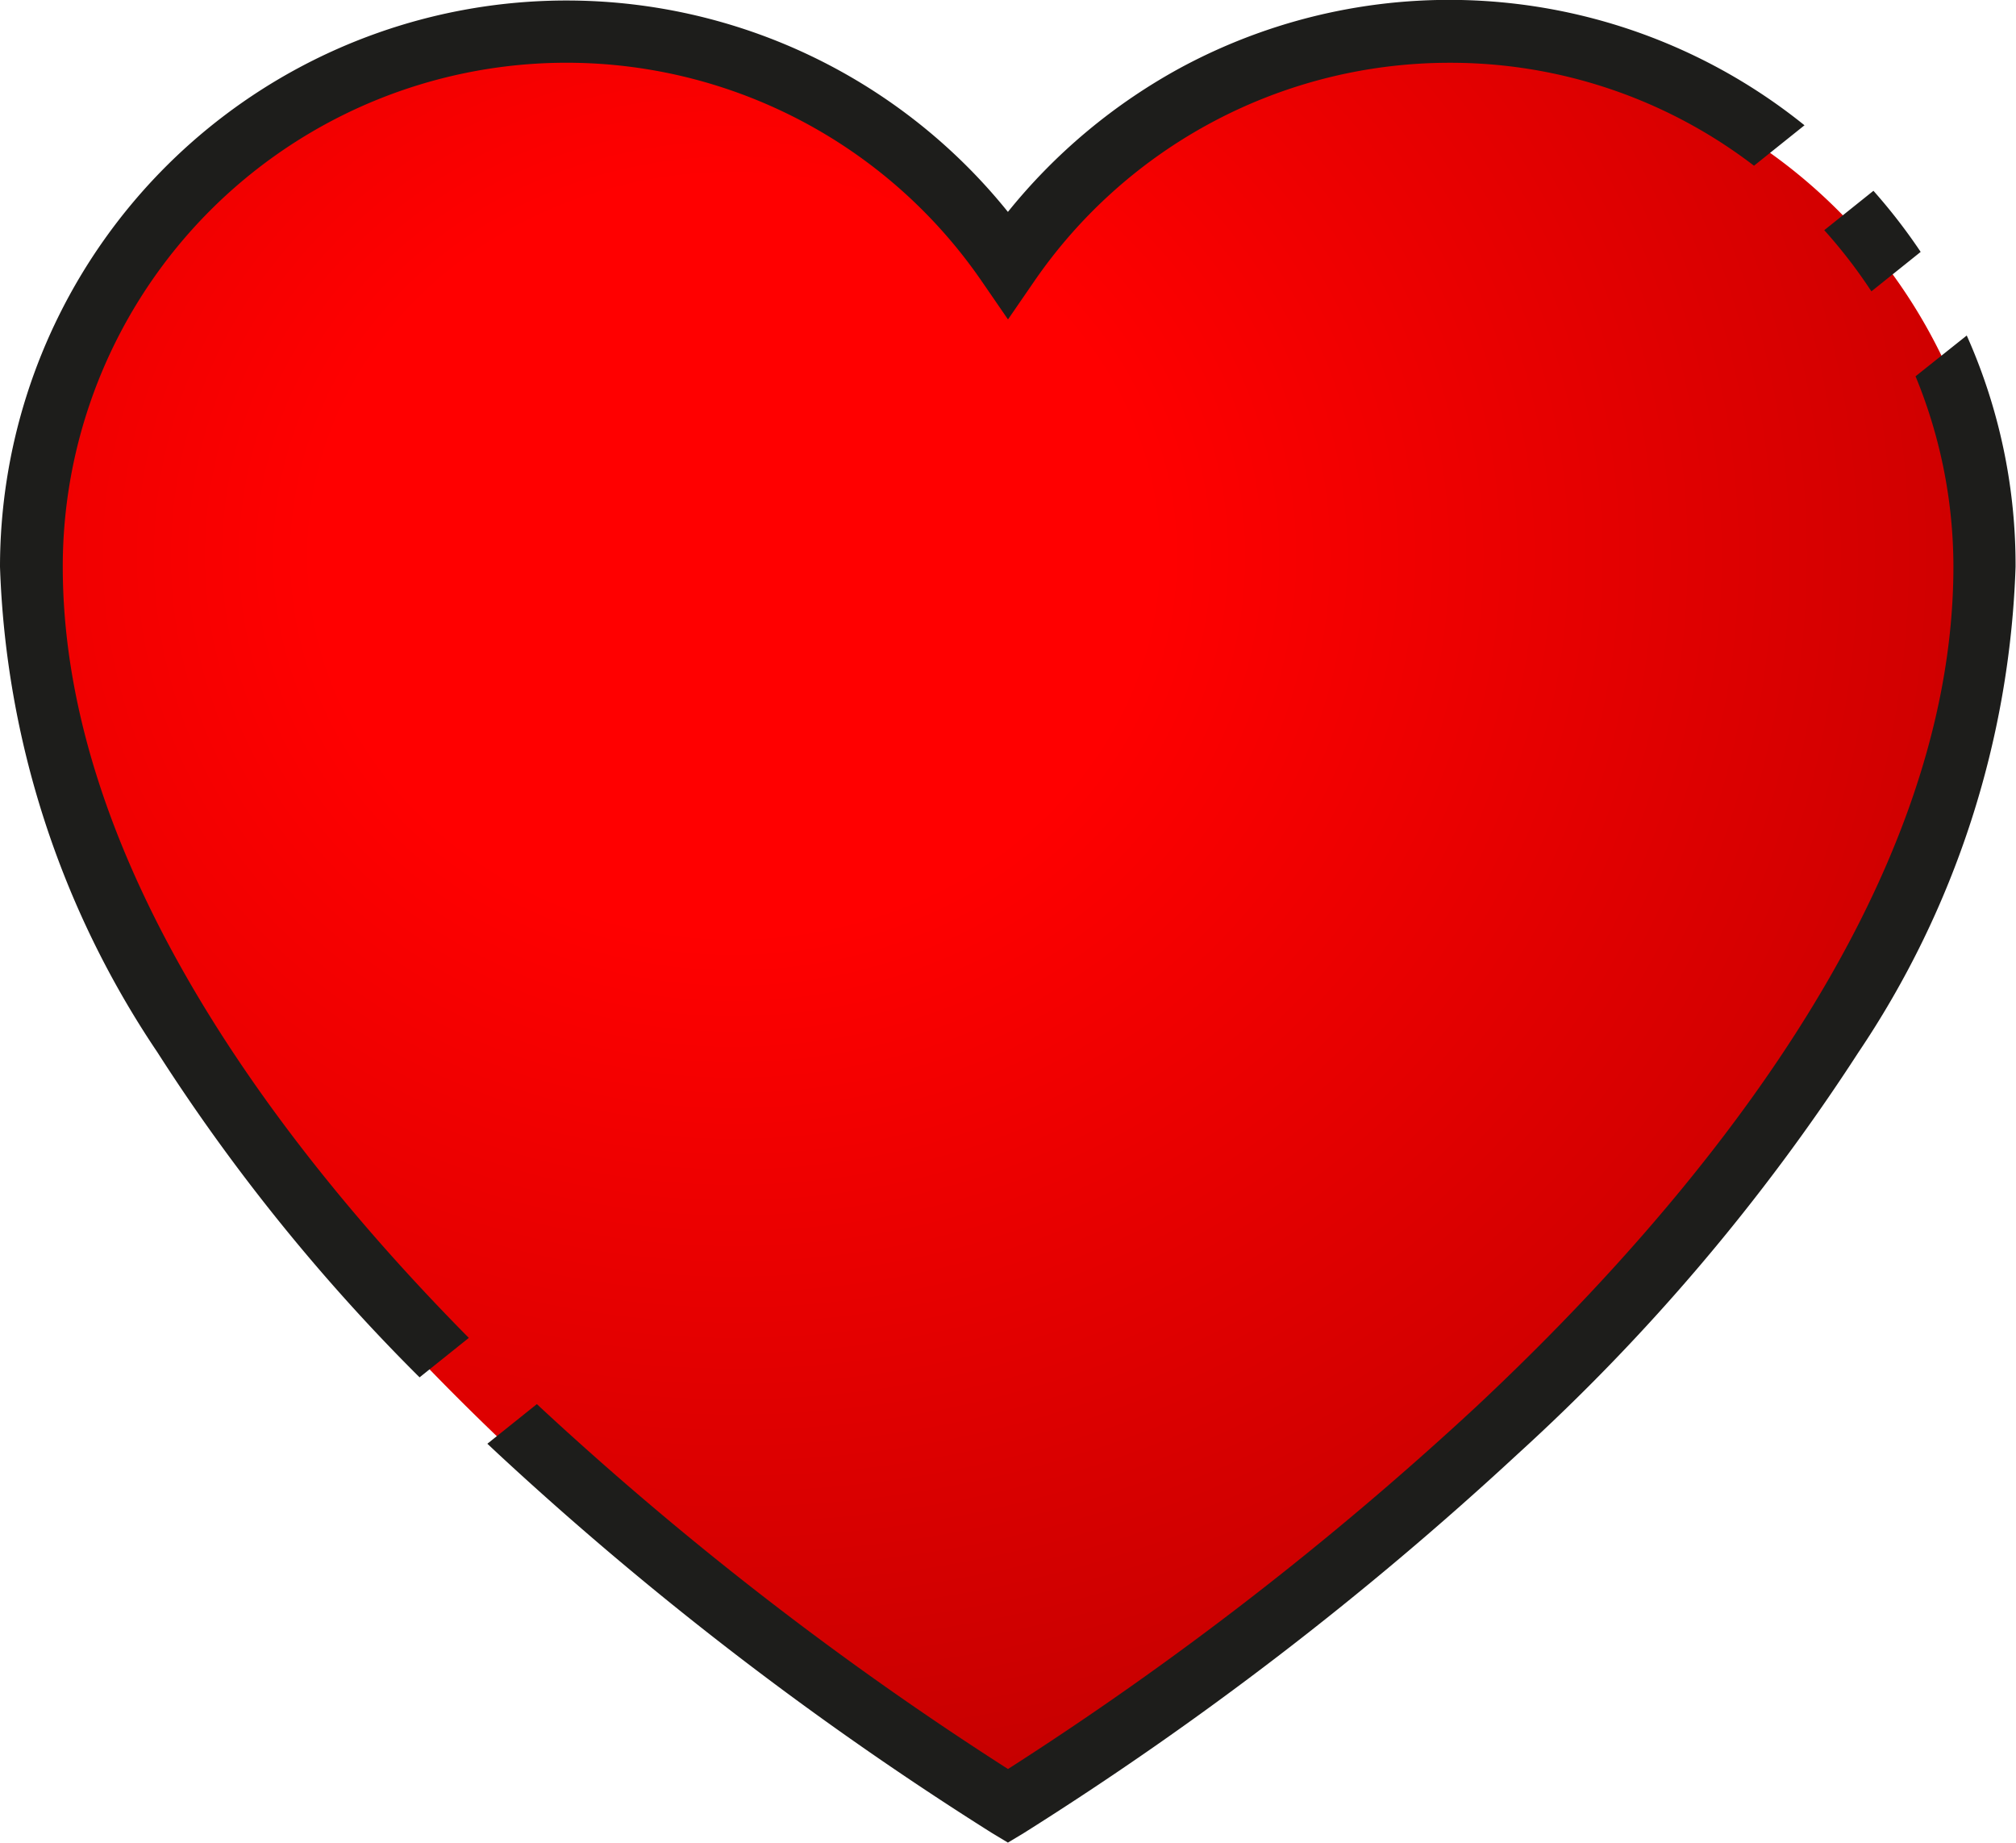 <svg id="Group_16747" data-name="Group 16747" xmlns="http://www.w3.org/2000/svg" xmlns:xlink="http://www.w3.org/1999/xlink" width="22.838" height="20.87" viewBox="0 0 22.838 20.87">
  <defs>
    <radialGradient id="radial-gradient" cx="0.357" cy="0.279" r="0.861" gradientUnits="objectBoundingBox">
      <stop offset="0.248" stop-color="red"/>
      <stop offset="0.864" stop-color="#c20000"/>
    </radialGradient>
  </defs>
  <path id="Path_3211" data-name="Path 3211" d="M19.555,26.4a6.086,6.086,0,0,0-5.028,2.651A6.1,6.1,0,0,0,3.4,32.5c0,7.432,11.126,14.116,11.126,14.116S25.653,39.93,25.653,32.5A6.1,6.1,0,0,0,19.555,26.4Z" transform="translate(-3.045 -25.804)" fill="url(#radial-gradient)"/>
  <path id="Subtraction_7" data-name="Subtraction 7" d="M11.419,20.87h0l-.183-.11a38.1,38.1,0,0,1-5.591-4.292l-.124-.116.561-.449.048.045a37.6,37.6,0,0,0,5.289,4.088,37.658,37.658,0,0,0,5.3-4.1c2.468-2.309,5.41-5.834,5.41-9.521A5.663,5.663,0,0,0,21.7,4.262L22.28,3.8c.018.041.036.082.053.122a6.369,6.369,0,0,1,.5,2.5,10.463,10.463,0,0,1-1.782,5.5,23.17,23.17,0,0,1-3.862,4.55A38.057,38.057,0,0,1,11.6,20.76l-.183.11ZM4.753,15.6h0a21.7,21.7,0,0,1-2.97-3.682A10.463,10.463,0,0,1,0,6.419,6.418,6.418,0,0,1,11.418,2.4,6.509,6.509,0,0,1,13.382.763a6.411,6.411,0,0,1,7.06.656l-.572.458A5.651,5.651,0,0,0,16.419.711a5.71,5.71,0,0,0-4.707,2.481l-.293.426-.293-.426A5.707,5.707,0,0,0,.711,6.419c0,3.374,2.5,6.612,4.6,8.734l-.558.447ZM21.2,3.3h0a5.766,5.766,0,0,0-.534-.693l.557-.446a6.438,6.438,0,0,1,.535.692L21.2,3.3Z" transform="translate(0 0)" fill="#1d1d1b"/>
</svg>
